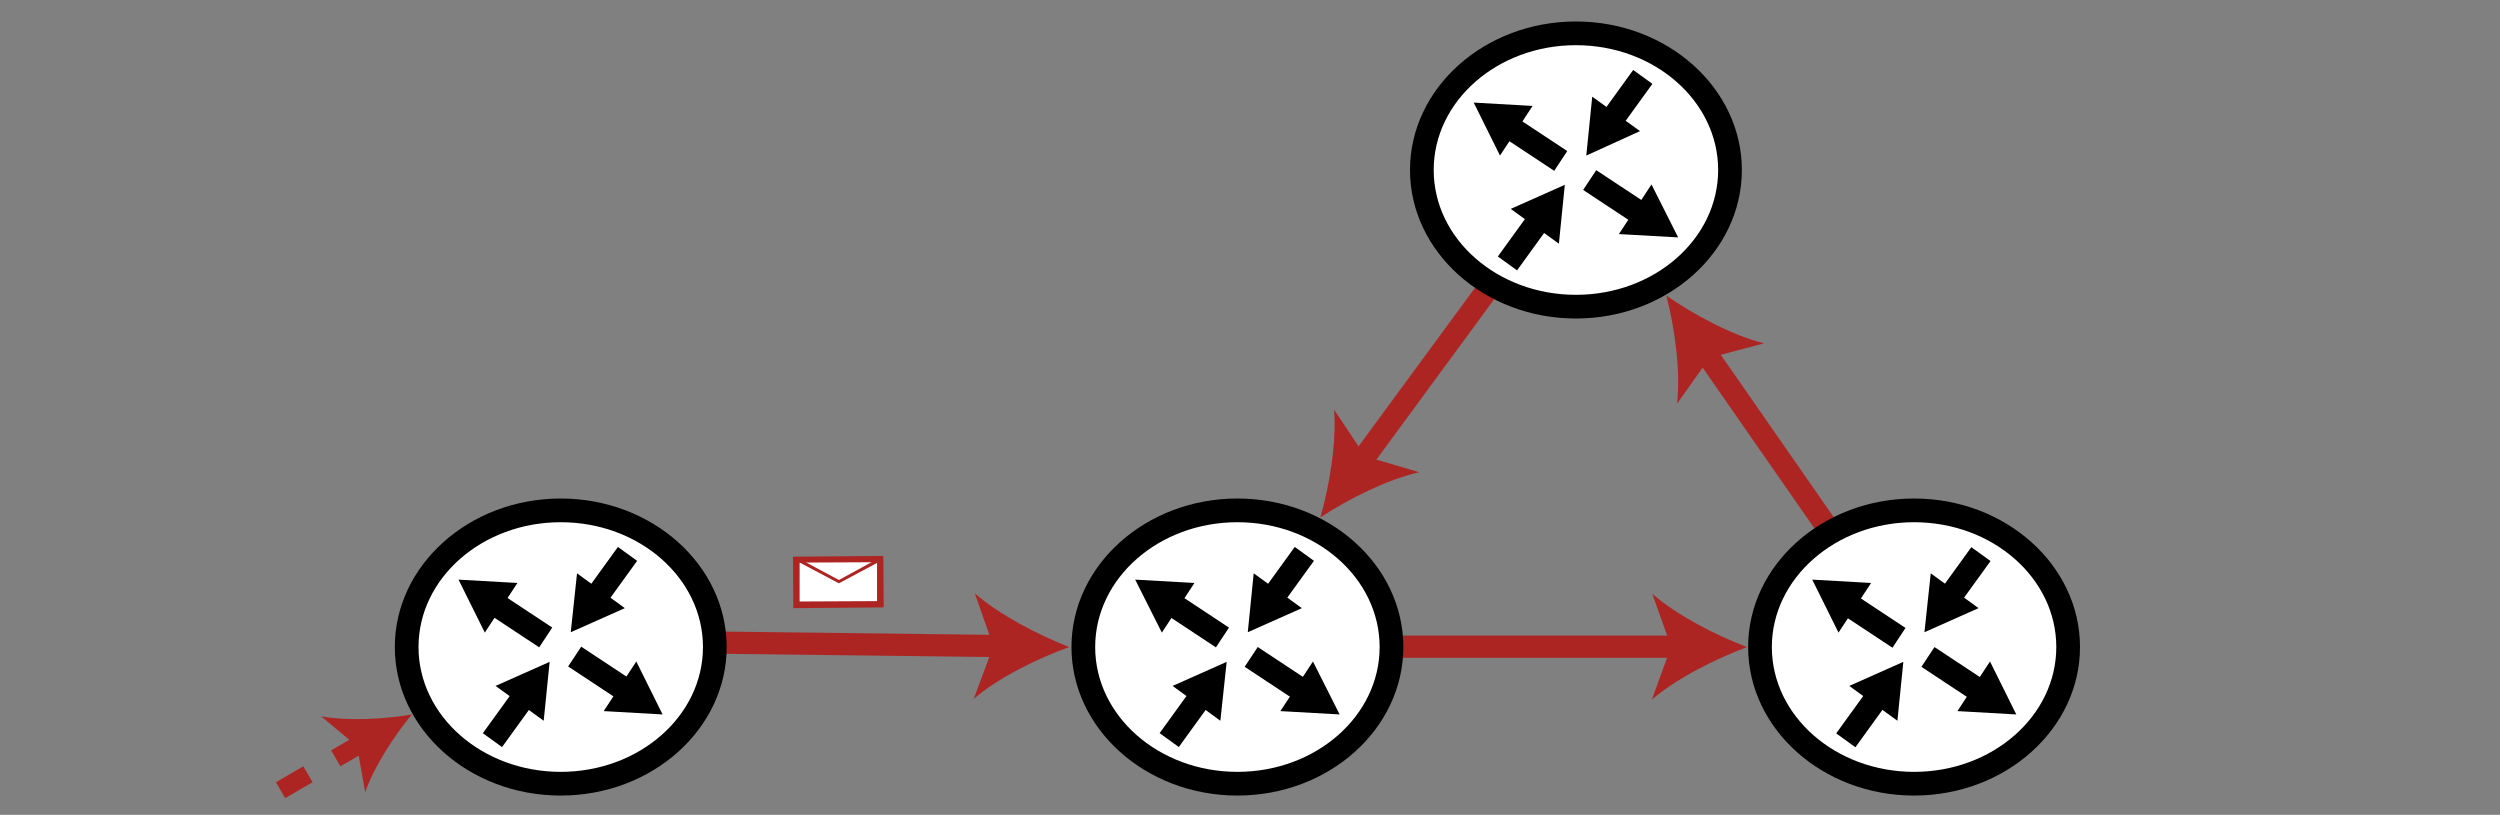 <?xml version="1.0" encoding="utf-8"?>
<!-- Generator: Adobe Illustrator 19.2.0, SVG Export Plug-In . SVG Version: 6.00 Build 0)  -->
<svg version="1.1" id="Layer_1" xmlns="http://www.w3.org/2000/svg" xmlns:xlink="http://www.w3.org/1999/xlink" x="0px" y="0px"
	 viewBox="0 0 675 220" style="enable-background:new 0 0 675 220;" xml:space="preserve">
<rect x="0" y="0" width="675" height="220" fill="#808080" stroke="none"/>
<style type="text/css">
	.st0{fill:#AD2523;}
	.st1{fill:#FFFFFF;}
</style>
<g>
	<g>
		<g>
			
				<rect x="347.6" y="83.3" transform="matrix(0.592 -0.806 0.806 0.592 91.88 354.104)" class="st0" width="96.3" height="6"/>
		</g>
		<g>
			<g>
				<path class="st0" d="M356.5,139.7c2.5-8.7,4.4-20.4,3.7-29.1l8.4,12.6l14.6,4.3C374.7,129.4,364.1,134.7,356.5,139.7z"/>
			</g>
		</g>
	</g>
	<g>
		<g>
			
				<rect x="485.5" y="85.8" transform="matrix(0.821 -0.571 0.571 0.821 10.297 303.412)" class="st0" width="6" height="99.1"/>
		</g>
		<g>
			<g>
				<path class="st0" d="M449.9,79.8c7.5,5.2,17.9,10.8,26.4,12.9l-14.7,3.9l-8.8,12.4C453.8,100.3,452.2,88.6,449.9,79.8z"/>
			</g>
		</g>
	</g>
	<g>
		<g>
			<rect x="334.1" y="171.6" class="st0" width="119.5" height="6"/>
		</g>
		<g>
			<g>
				<path class="st0" d="M471.7,174.7c-8.5,3.2-19.1,8.5-25.7,14.2l5.2-14.3l-5.1-14.3C452.7,166.1,463.2,171.5,471.7,174.7z"/>
			</g>
		</g>
	</g>
	<g>
		<g>
			
				<rect x="208" y="114.1" transform="matrix(1.205792e-002 -1 1 1.205792e-002 34.686 382.626)" class="st0" width="6" height="119.3"/>
		</g>
		<g>
			<g>
				<path class="st0" d="M288.7,174.7c-8.6,3.1-19.2,8.3-25.8,14l5.3-14.2l-5-14.3C269.7,165.9,280.2,171.4,288.7,174.7z"/>
			</g>
		</g>
	</g>
	<g>
		<g>
			<g>
				<ellipse class="st1" cx="151.4" cy="174.7" rx="41.6" ry="36.9"/>
			</g>
			<g>
				<path d="M151.4,214.8c24.7,0,44.8-18,44.8-40.1s-20.1-40.1-44.8-40.1s-44.8,18-44.8,40.1S126.6,214.8,151.4,214.8z M151.4,141
					c21.2,0,38.4,15.1,38.4,33.7s-17.2,33.7-38.4,33.7S113,193.3,113,174.7S130.2,141,151.4,141z"/>
			</g>
		</g>
		<g>
			<g>
				<g>
					<g>
						<rect x="157.8" y="152.3" transform="matrix(0.586 -0.81 0.81 0.586 -57.608 198.158)" width="14.7" height="6.4"/>
					</g>
				</g>
				<g>
					<g>
						<g>
							<polygon points="168.7,164.2 154.1,170.7 155.8,154.8 							"/>
						</g>
					</g>
				</g>
			</g>
			<g>
				<g>
					<g>
						<rect x="159.1" y="173.5" transform="matrix(0.551 -0.834 0.834 0.551 -78.964 217.032)" width="6.4" height="16.9"/>
					</g>
				</g>
				<g>
					<g>
						<g>
							<polygon points="171.8,178.6 178.9,192.9 163,192 							"/>
						</g>
					</g>
				</g>
			</g>
			<g>
				<g>
					<g>
						<rect x="130" y="190.7" transform="matrix(0.586 -0.81 0.81 0.586 -100.282 191.515)" width="14.7" height="6.4"/>
					</g>
				</g>
				<g>
					<g>
						<g>
							<polygon points="133.8,185.2 148.4,178.7 146.8,194.6 							"/>
						</g>
					</g>
				</g>
			</g>
			<g>
				<g>
					<g>
						<rect x="137.2" y="159" transform="matrix(0.551 -0.834 0.834 0.551 -76.717 192.283)" width="6.4" height="16.9"/>
					</g>
				</g>
				<g>
					<g>
						<g>
							<polygon points="130.9,170.8 123.8,156.5 139.7,157.4 							"/>
						</g>
					</g>
				</g>
			</g>
		</g>
	</g>
	<g>
		<g>
			<g>
				<ellipse class="st1" cx="334.1" cy="174.7" rx="41.6" ry="36.9"/>
			</g>
			<g>
				<path d="M334.1,214.8c24.7,0,44.8-18,44.8-40.1s-20.1-40.1-44.8-40.1c-24.7,0-44.8,18-44.8,40.1S309.4,214.8,334.1,214.8z
					 M334.1,141c21.2,0,38.4,15.1,38.4,33.7s-17.2,33.7-38.4,33.7c-21.2,0-38.4-15.1-38.4-33.7S312.9,141,334.1,141z"/>
			</g>
		</g>
		<g>
			<g>
				<g>
					<g>
						<rect x="340.6" y="152.3" transform="matrix(0.586 -0.81 0.81 0.586 18.011 346.213)" width="14.7" height="6.4"/>
					</g>
				</g>
				<g>
					<g>
						<g>
							<polygon points="351.5,164.2 336.9,170.7 338.5,154.8 							"/>
						</g>
					</g>
				</g>
			</g>
			<g>
				<g>
					<g>
						<rect x="341.8" y="173.5" transform="matrix(0.551 -0.834 0.834 0.551 3.032 369.498)" width="6.4" height="16.9"/>
					</g>
				</g>
				<g>
					<g>
						<g>
							<polygon points="354.5,178.6 361.7,192.9 345.7,192 							"/>
						</g>
					</g>
				</g>
			</g>
			<g>
				<g>
					<g>
						<rect x="312.8" y="190.7" transform="matrix(0.586 -0.81 0.81 0.586 -24.669 339.566)" width="14.7" height="6.4"/>
					</g>
				</g>
				<g>
					<g>
						<g>
							<polygon points="316.6,185.2 331.2,178.7 329.5,194.6 							"/>
						</g>
					</g>
				</g>
			</g>
			<g>
				<g>
					<g>
						<rect x="320" y="159" transform="matrix(0.551 -0.834 0.834 0.551 5.279 344.749)" width="6.4" height="16.9"/>
					</g>
				</g>
				<g>
					<g>
						<g>
							<polygon points="313.7,170.8 306.5,156.5 322.5,157.4 							"/>
						</g>
					</g>
				</g>
			</g>
		</g>
	</g>
	<g>
		<g>
			<g>
				<ellipse class="st1" cx="425.5" cy="45.9" rx="41.6" ry="36.9"/>
			</g>
			<g>
				<path d="M425.5,86c24.7,0,44.8-18,44.8-40.1S450.2,5.8,425.5,5.8c-24.7,0-44.8,18-44.8,40.1S400.8,86,425.5,86z M425.5,12.2
					c21.2,0,38.4,15.1,38.4,33.7s-17.2,33.7-38.4,33.7c-21.2,0-38.4-15.1-38.4-33.7S404.3,12.2,425.5,12.2z"/>
			</g>
		</g>
		<g>
			<g>
				<g>
					<g>
						<rect x="432" y="23.5" transform="matrix(0.586 -0.81 0.81 0.586 160.163 366.947)" width="14.7" height="6.4"/>
					</g>
				</g>
				<g>
					<g>
						<g>
							<polygon points="442.8,35.4 428.3,42 429.9,26.1 							"/>
						</g>
					</g>
				</g>
			</g>
			<g>
				<g>
					<g>
						<rect x="433.2" y="44.7" transform="matrix(0.551 -0.834 0.834 0.551 151.481 387.943)" width="6.4" height="16.9"/>
					</g>
				</g>
				<g>
					<g>
						<g>
							<polygon points="445.9,49.8 453.1,64.1 437.1,63.2 							"/>
						</g>
					</g>
				</g>
			</g>
			<g>
				<g>
					<g>
						<rect x="404.1" y="61.9" transform="matrix(0.586 -0.81 0.81 0.586 117.477 360.302)" width="14.7" height="6.4"/>
					</g>
				</g>
				<g>
					<g>
						<g>
							<polygon points="407.9,56.4 422.5,49.9 420.9,65.8 							"/>
						</g>
					</g>
				</g>
			</g>
			<g>
				<g>
					<g>
						<rect x="411.3" y="30.2" transform="matrix(0.551 -0.834 0.834 0.551 153.728 363.195)" width="6.4" height="16.9"/>
					</g>
				</g>
				<g>
					<g>
						<g>
							<polygon points="405,42 397.9,27.7 413.8,28.6 							"/>
						</g>
					</g>
				</g>
			</g>
		</g>
	</g>
	<g>
		<g>
			<g>
				<ellipse class="st1" cx="516.8" cy="174.7" rx="41.6" ry="36.9"/>
			</g>
			<g>
				<path d="M516.8,214.8c24.7,0,44.8-18,44.8-40.1s-20.1-40.1-44.8-40.1c-24.7,0-44.8,18-44.8,40.1S492.1,214.8,516.8,214.8z
					 M516.8,141c21.2,0,38.4,15.1,38.4,33.7s-17.2,33.7-38.4,33.7c-21.2,0-38.4-15.1-38.4-33.7S495.7,141,516.8,141z"/>
			</g>
		</g>
		<g>
			<g>
				<g>
					<g>
						<rect x="523.3" y="152.3" transform="matrix(0.586 -0.81 0.81 0.586 93.631 494.268)" width="14.7" height="6.4"/>
					</g>
				</g>
				<g>
					<g>
						<g>
							<polygon points="534.2,164.2 519.6,170.7 521.3,154.8 							"/>
						</g>
					</g>
				</g>
			</g>
			<g>
				<g>
					<g>
						<rect x="524.6" y="173.5" transform="matrix(0.551 -0.834 0.834 0.551 85.028 521.963)" width="6.4" height="16.9"/>
					</g>
				</g>
				<g>
					<g>
						<g>
							<polygon points="537.3,178.6 544.4,192.9 528.5,192 							"/>
						</g>
					</g>
				</g>
			</g>
			<g>
				<g>
					<g>
						<rect x="495.5" y="190.7" transform="matrix(0.586 -0.81 0.81 0.586 50.944 487.616)" width="14.7" height="6.4"/>
					</g>
				</g>
				<g>
					<g>
						<g>
							<polygon points="499.3,185.2 513.9,178.7 512.3,194.6 							"/>
						</g>
					</g>
				</g>
			</g>
			<g>
				<g>
					<g>
						<rect x="502.7" y="159" transform="matrix(0.551 -0.834 0.834 0.551 87.275 497.215)" width="6.4" height="16.9"/>
					</g>
				</g>
				<g>
					<g>
						<g>
							<polygon points="496.4,170.8 489.3,156.5 505.2,157.4 							"/>
						</g>
					</g>
				</g>
			</g>
		</g>
	</g>
	<g>
		<g>
			<g>
				
					<rect x="215.2" y="150.9" transform="matrix(1 -4.733461e-003 4.733461e-003 1 -0.741 1.074)" class="st1" width="22.6" height="12.3"/>
			</g>
			<g>
				<path class="st0" d="M238.6,164l-0.1-13.9l-24.4,0.2l0.1,13.9L238.6,164z M236.8,151.8l0,10.5l-20.9,0.1l0-10.5L236.8,151.8z"/>
			</g>
		</g>
		<g>
			<g>
				<polygon class="st0" points="226.5,157.5 237.9,151.4 237.5,150.6 226.5,156.6 215.3,150.6 215,151.4 				"/>
			</g>
		</g>
	</g>
</g>
<g>
	<g>
		<path class="st0" d="M77,215.5l-2.5-4.3l7.4-4.3l2.5,4.3L77,215.5z M91.9,206.9l-2.5-4.3l7.4-4.3l2.5,4.3L91.9,206.9z"/>
	</g>
	<g>
		<g>
			<path class="st0" d="M111.2,192.9c-4.8,5.8-10.2,14.1-12.6,21l-2.2-12.4l-9.7-8.1C93.8,194.7,103.7,194.2,111.2,192.9z"/>
		</g>
	</g>
</g>
</svg>
